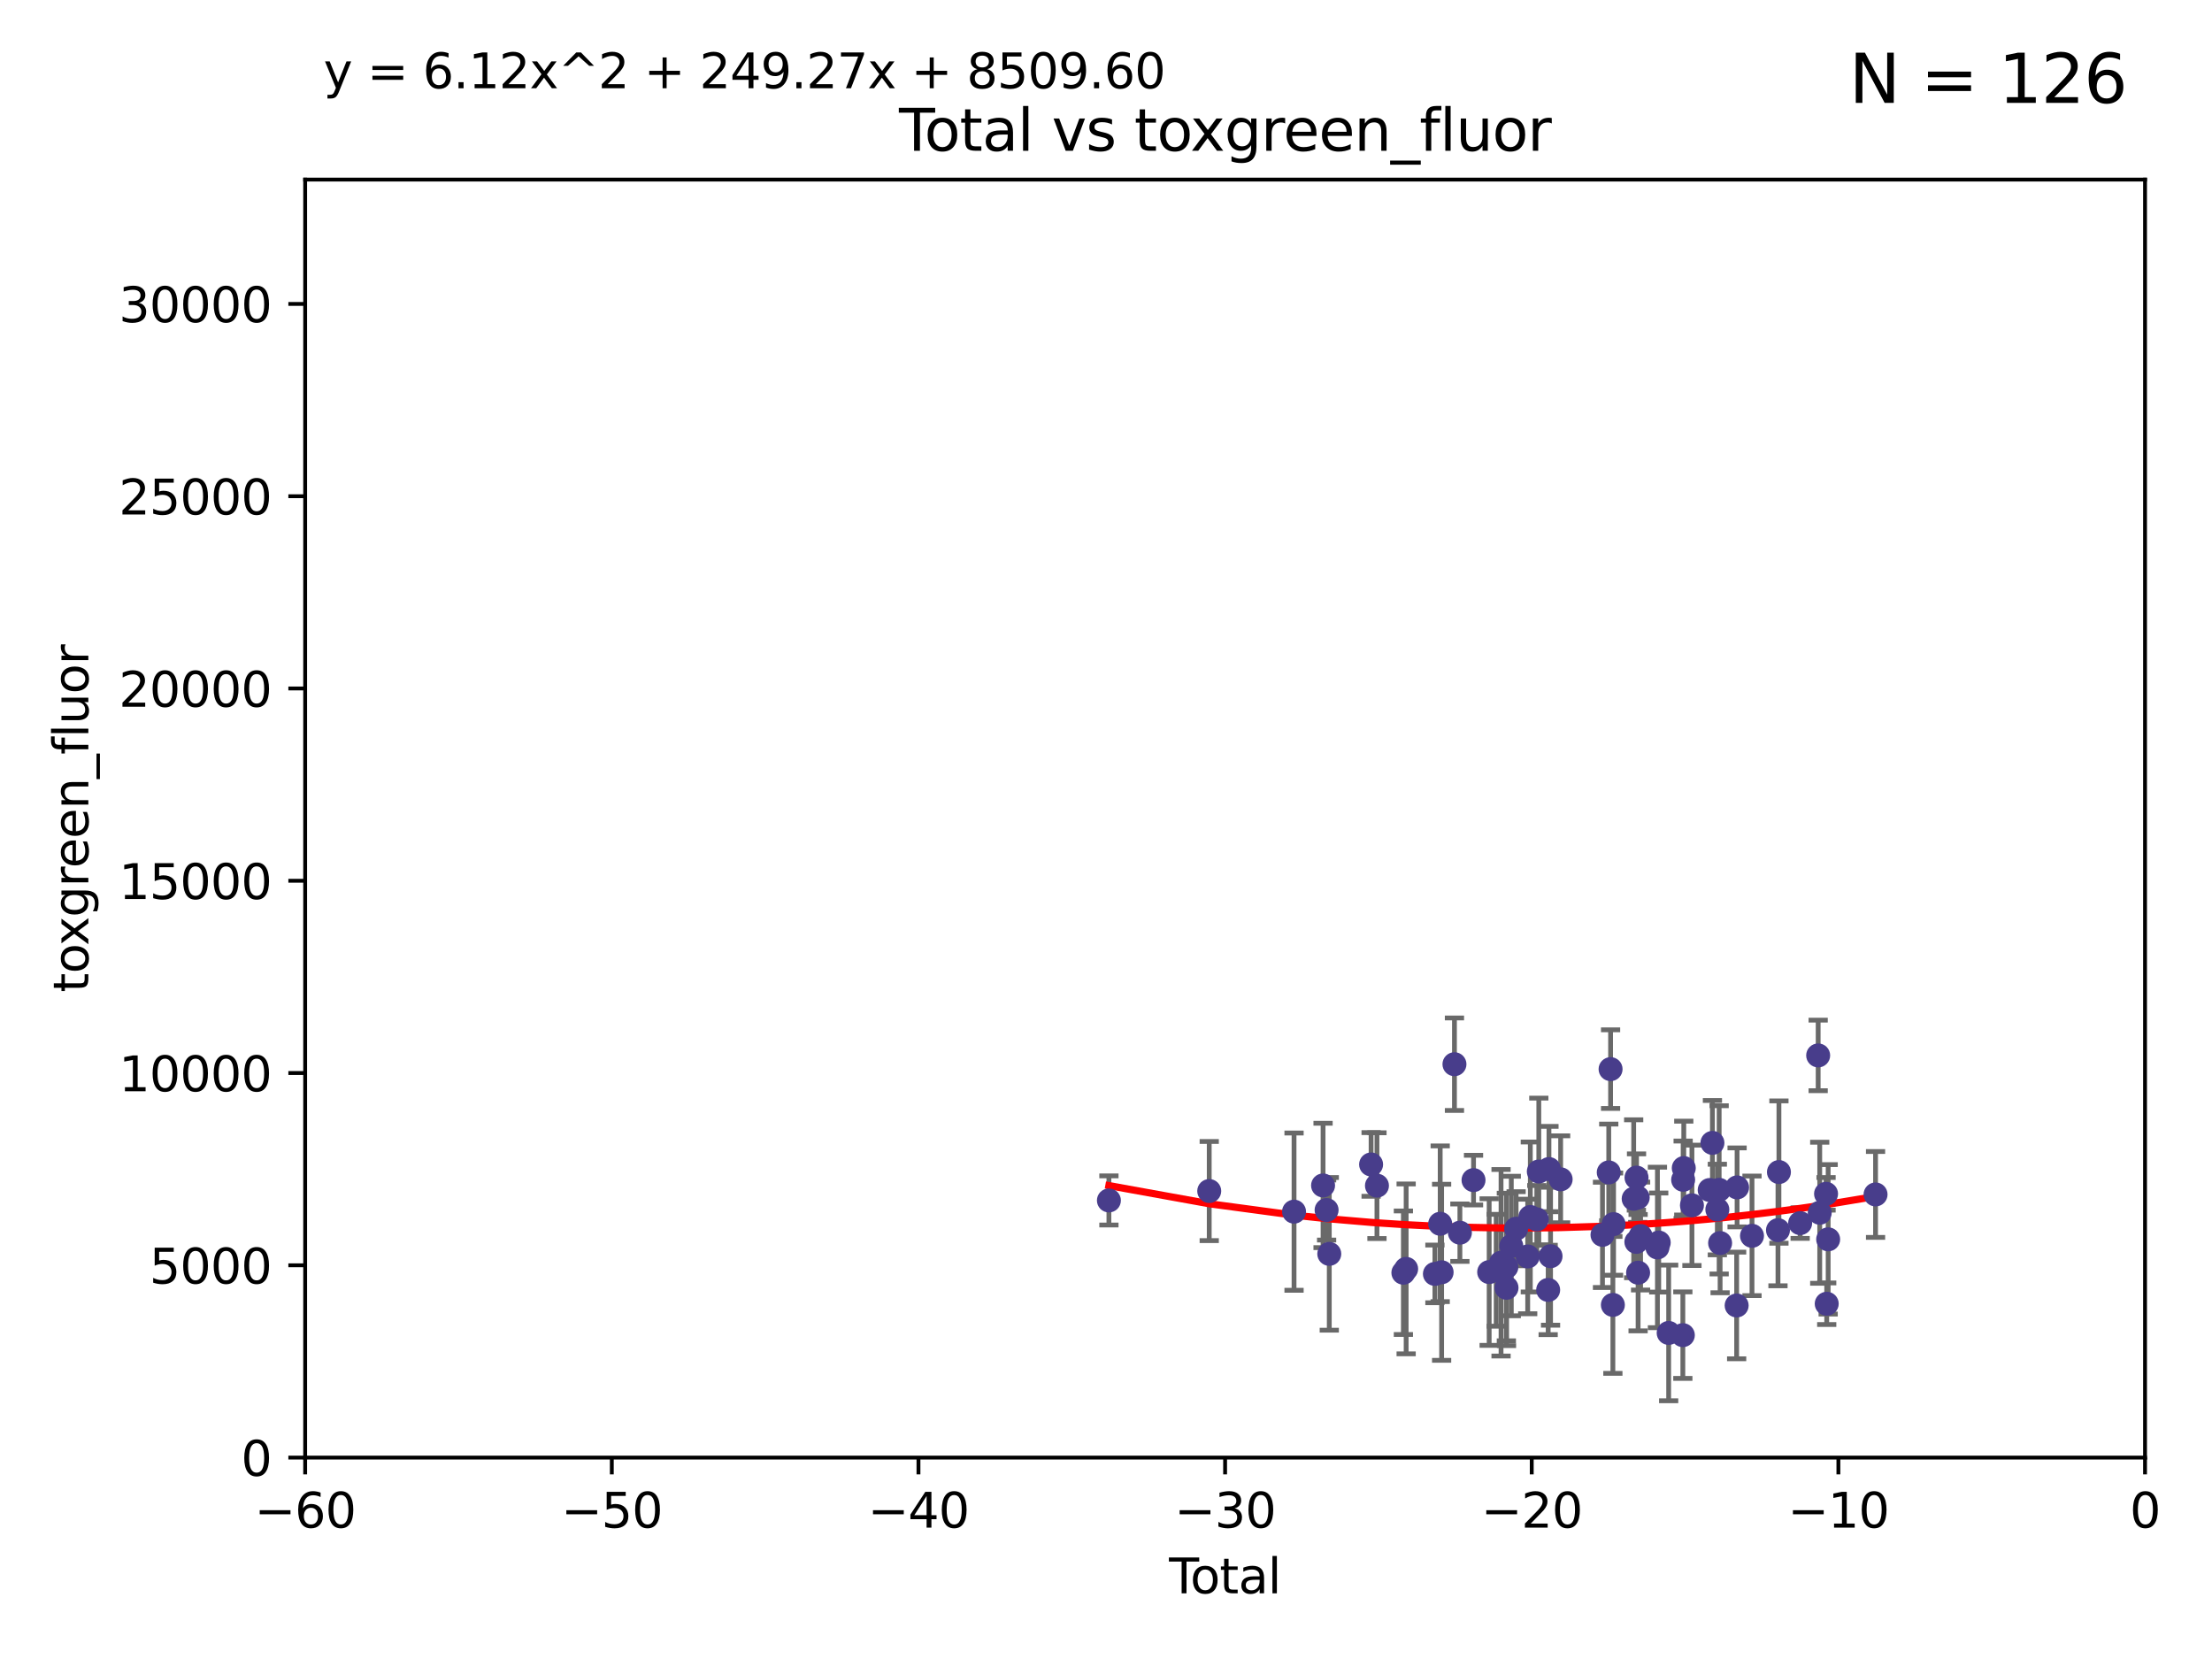 <?xml version="1.0" encoding="utf-8" standalone="no"?>
<!DOCTYPE svg PUBLIC "-//W3C//DTD SVG 1.1//EN"
  "http://www.w3.org/Graphics/SVG/1.1/DTD/svg11.dtd">
<svg xmlns:xlink="http://www.w3.org/1999/xlink" width="460.8pt" height="345.6pt" viewBox="0 0 460.8 345.6" xmlns="http://www.w3.org/2000/svg" version="1.1">
 <defs>
  <style type="text/css">*{stroke-linejoin: round; stroke-linecap: butt}</style>
 </defs>
 <g id="figure_1">
  <g id="patch_1">
   <path d="M 0 345.6 
L 460.8 345.6 
L 460.8 0 
L 0 0 
z
" style="fill: #ffffff"/>
  </g>
  <g id="axes_1">
   <g id="patch_2">
    <path d="M 63.571 303.64 
L 446.85 303.64 
L 446.85 37.411 
L 63.571 37.411 
z
" style="fill: #ffffff"/>
   </g>
   <g id="PathCollection_1">
    <defs>
     <path id="m8c7539d58d" d="M 0 1.118 
C 0.297 1.118 0.581 1 0.791 0.791 
C 1 0.581 1.118 0.297 1.118 0 
C 1.118 -0.297 1 -0.581 0.791 -0.791 
C 0.581 -1 0.297 -1.118 0 -1.118 
C -0.297 -1.118 -0.581 -1 -0.791 -0.791 
C -1 -0.581 -1.118 -0.297 -1.118 0 
C -1.118 0.297 -1 0.581 -0.791 0.791 
C -0.581 1 -0.297 1.118 0 1.118 
z
" style="stroke: #483d8b"/>
    </defs>
    <g clip-path="url(#p6cb14c0ce2)">
     <use xlink:href="#m8c7539d58d" x="231.007" y="250.073" style="fill: #483d8b; stroke: #483d8b"/>
     <use xlink:href="#m8c7539d58d" x="251.905" y="248.116" style="fill: #483d8b; stroke: #483d8b"/>
     <use xlink:href="#m8c7539d58d" x="269.573" y="252.409" style="fill: #483d8b; stroke: #483d8b"/>
     <use xlink:href="#m8c7539d58d" x="275.618" y="246.95" style="fill: #483d8b; stroke: #483d8b"/>
     <use xlink:href="#m8c7539d58d" x="276.355" y="252.072" style="fill: #483d8b; stroke: #483d8b"/>
     <use xlink:href="#m8c7539d58d" x="276.913" y="261.203" style="fill: #483d8b; stroke: #483d8b"/>
     <use xlink:href="#m8c7539d58d" x="285.625" y="242.575" style="fill: #483d8b; stroke: #483d8b"/>
     <use xlink:href="#m8c7539d58d" x="286.845" y="246.995" style="fill: #483d8b; stroke: #483d8b"/>
     <use xlink:href="#m8c7539d58d" x="292.351" y="265.131" style="fill: #483d8b; stroke: #483d8b"/>
     <use xlink:href="#m8c7539d58d" x="292.926" y="264.331" style="fill: #483d8b; stroke: #483d8b"/>
     <use xlink:href="#m8c7539d58d" x="298.918" y="265.377" style="fill: #483d8b; stroke: #483d8b"/>
     <use xlink:href="#m8c7539d58d" x="300.019" y="254.933" style="fill: #483d8b; stroke: #483d8b"/>
     <use xlink:href="#m8c7539d58d" x="300.316" y="265.038" style="fill: #483d8b; stroke: #483d8b"/>
     <use xlink:href="#m8c7539d58d" x="302.99" y="221.695" style="fill: #483d8b; stroke: #483d8b"/>
     <use xlink:href="#m8c7539d58d" x="304.123" y="256.792" style="fill: #483d8b; stroke: #483d8b"/>
     <use xlink:href="#m8c7539d58d" x="306.963" y="245.838" style="fill: #483d8b; stroke: #483d8b"/>
     <use xlink:href="#m8c7539d58d" x="310.221" y="264.995" style="fill: #483d8b; stroke: #483d8b"/>
     <use xlink:href="#m8c7539d58d" x="311.688" y="264.618" style="fill: #483d8b; stroke: #483d8b"/>
     <use xlink:href="#m8c7539d58d" x="312.696" y="263.056" style="fill: #483d8b; stroke: #483d8b"/>
     <use xlink:href="#m8c7539d58d" x="313.802" y="263.938" style="fill: #483d8b; stroke: #483d8b"/>
     <use xlink:href="#m8c7539d58d" x="313.834" y="268.269" style="fill: #483d8b; stroke: #483d8b"/>
     <use xlink:href="#m8c7539d58d" x="314.83" y="259.567" style="fill: #483d8b; stroke: #483d8b"/>
     <use xlink:href="#m8c7539d58d" x="315.834" y="255.963" style="fill: #483d8b; stroke: #483d8b"/>
     <use xlink:href="#m8c7539d58d" x="318.248" y="261.746" style="fill: #483d8b; stroke: #483d8b"/>
     <use xlink:href="#m8c7539d58d" x="318.795" y="253.523" style="fill: #483d8b; stroke: #483d8b"/>
     <use xlink:href="#m8c7539d58d" x="320.144" y="254.016" style="fill: #483d8b; stroke: #483d8b"/>
     <use xlink:href="#m8c7539d58d" x="320.561" y="244.045" style="fill: #483d8b; stroke: #483d8b"/>
     <use xlink:href="#m8c7539d58d" x="322.512" y="268.715" style="fill: #483d8b; stroke: #483d8b"/>
     <use xlink:href="#m8c7539d58d" x="322.677" y="243.534" style="fill: #483d8b; stroke: #483d8b"/>
     <use xlink:href="#m8c7539d58d" x="323.009" y="261.693" style="fill: #483d8b; stroke: #483d8b"/>
     <use xlink:href="#m8c7539d58d" x="325.11" y="245.672" style="fill: #483d8b; stroke: #483d8b"/>
     <use xlink:href="#m8c7539d58d" x="333.829" y="257.242" style="fill: #483d8b; stroke: #483d8b"/>
     <use xlink:href="#m8c7539d58d" x="335.132" y="244.235" style="fill: #483d8b; stroke: #483d8b"/>
     <use xlink:href="#m8c7539d58d" x="335.514" y="222.718" style="fill: #483d8b; stroke: #483d8b"/>
     <use xlink:href="#m8c7539d58d" x="335.992" y="271.837" style="fill: #483d8b; stroke: #483d8b"/>
     <use xlink:href="#m8c7539d58d" x="336.132" y="255.007" style="fill: #483d8b; stroke: #483d8b"/>
     <use xlink:href="#m8c7539d58d" x="340.325" y="249.726" style="fill: #483d8b; stroke: #483d8b"/>
     <use xlink:href="#m8c7539d58d" x="340.886" y="258.709" style="fill: #483d8b; stroke: #483d8b"/>
     <use xlink:href="#m8c7539d58d" x="340.918" y="245.315" style="fill: #483d8b; stroke: #483d8b"/>
     <use xlink:href="#m8c7539d58d" x="341.167" y="249.479" style="fill: #483d8b; stroke: #483d8b"/>
     <use xlink:href="#m8c7539d58d" x="341.246" y="265.124" style="fill: #483d8b; stroke: #483d8b"/>
     <use xlink:href="#m8c7539d58d" x="341.766" y="257.495" style="fill: #483d8b; stroke: #483d8b"/>
     <use xlink:href="#m8c7539d58d" x="345.275" y="259.864" style="fill: #483d8b; stroke: #483d8b"/>
     <use xlink:href="#m8c7539d58d" x="345.544" y="258.844" style="fill: #483d8b; stroke: #483d8b"/>
     <use xlink:href="#m8c7539d58d" x="347.613" y="277.674" style="fill: #483d8b; stroke: #483d8b"/>
     <use xlink:href="#m8c7539d58d" x="350.567" y="278.135" style="fill: #483d8b; stroke: #483d8b"/>
     <use xlink:href="#m8c7539d58d" x="350.631" y="245.771" style="fill: #483d8b; stroke: #483d8b"/>
     <use xlink:href="#m8c7539d58d" x="350.761" y="243.329" style="fill: #483d8b; stroke: #483d8b"/>
     <use xlink:href="#m8c7539d58d" x="352.462" y="251.091" style="fill: #483d8b; stroke: #483d8b"/>
     <use xlink:href="#m8c7539d58d" x="356.159" y="247.901" style="fill: #483d8b; stroke: #483d8b"/>
     <use xlink:href="#m8c7539d58d" x="356.73" y="238.085" style="fill: #483d8b; stroke: #483d8b"/>
     <use xlink:href="#m8c7539d58d" x="357.754" y="251.971" style="fill: #483d8b; stroke: #483d8b"/>
     <use xlink:href="#m8c7539d58d" x="358.132" y="247.867" style="fill: #483d8b; stroke: #483d8b"/>
     <use xlink:href="#m8c7539d58d" x="358.33" y="258.951" style="fill: #483d8b; stroke: #483d8b"/>
     <use xlink:href="#m8c7539d58d" x="361.776" y="271.954" style="fill: #483d8b; stroke: #483d8b"/>
     <use xlink:href="#m8c7539d58d" x="361.868" y="247.359" style="fill: #483d8b; stroke: #483d8b"/>
     <use xlink:href="#m8c7539d58d" x="364.973" y="257.444" style="fill: #483d8b; stroke: #483d8b"/>
     <use xlink:href="#m8c7539d58d" x="370.386" y="256.265" style="fill: #483d8b; stroke: #483d8b"/>
     <use xlink:href="#m8c7539d58d" x="370.584" y="244.161" style="fill: #483d8b; stroke: #483d8b"/>
     <use xlink:href="#m8c7539d58d" x="375.004" y="254.796" style="fill: #483d8b; stroke: #483d8b"/>
     <use xlink:href="#m8c7539d58d" x="378.757" y="219.865" style="fill: #483d8b; stroke: #483d8b"/>
     <use xlink:href="#m8c7539d58d" x="379.084" y="252.637" style="fill: #483d8b; stroke: #483d8b"/>
     <use xlink:href="#m8c7539d58d" x="380.401" y="248.695" style="fill: #483d8b; stroke: #483d8b"/>
     <use xlink:href="#m8c7539d58d" x="380.539" y="271.593" style="fill: #483d8b; stroke: #483d8b"/>
     <use xlink:href="#m8c7539d58d" x="380.84" y="258.175" style="fill: #483d8b; stroke: #483d8b"/>
     <use xlink:href="#m8c7539d58d" x="390.712" y="248.826" style="fill: #483d8b; stroke: #483d8b"/>
    </g>
   </g>
   <g id="matplotlib.axis_1">
    <g id="xtick_1">
     <g id="line2d_1">
      <defs>
       <path id="m77efa195da" d="M 0 0 
L 0 3.5 
" style="stroke: #000000; stroke-width: 0.8"/>
      </defs>
      <g>
       <use xlink:href="#m77efa195da" x="63.571" y="303.64" style="stroke: #000000; stroke-width: 0.8"/>
      </g>
     </g>
     <g id="text_1">
      <!-- −60 -->
      <g transform="translate(53.019 318.238)scale(0.1 -0.1)">
       <defs>
        <path id="DejaVuSans-2212" d="M 678 2272 
L 4684 2272 
L 4684 1741 
L 678 1741 
L 678 2272 
z
" transform="scale(0.016)"/>
        <path id="DejaVuSans-36" d="M 2113 2584 
Q 1688 2584 1439 2293 
Q 1191 2003 1191 1497 
Q 1191 994 1439 701 
Q 1688 409 2113 409 
Q 2538 409 2786 701 
Q 3034 994 3034 1497 
Q 3034 2003 2786 2293 
Q 2538 2584 2113 2584 
z
M 3366 4563 
L 3366 3988 
Q 3128 4100 2886 4159 
Q 2644 4219 2406 4219 
Q 1781 4219 1451 3797 
Q 1122 3375 1075 2522 
Q 1259 2794 1537 2939 
Q 1816 3084 2150 3084 
Q 2853 3084 3261 2657 
Q 3669 2231 3669 1497 
Q 3669 778 3244 343 
Q 2819 -91 2113 -91 
Q 1303 -91 875 529 
Q 447 1150 447 2328 
Q 447 3434 972 4092 
Q 1497 4750 2381 4750 
Q 2619 4750 2861 4703 
Q 3103 4656 3366 4563 
z
" transform="scale(0.016)"/>
        <path id="DejaVuSans-30" d="M 2034 4250 
Q 1547 4250 1301 3770 
Q 1056 3291 1056 2328 
Q 1056 1369 1301 889 
Q 1547 409 2034 409 
Q 2525 409 2770 889 
Q 3016 1369 3016 2328 
Q 3016 3291 2770 3770 
Q 2525 4250 2034 4250 
z
M 2034 4750 
Q 2819 4750 3233 4129 
Q 3647 3509 3647 2328 
Q 3647 1150 3233 529 
Q 2819 -91 2034 -91 
Q 1250 -91 836 529 
Q 422 1150 422 2328 
Q 422 3509 836 4129 
Q 1250 4750 2034 4750 
z
" transform="scale(0.016)"/>
       </defs>
       <use xlink:href="#DejaVuSans-2212"/>
       <use xlink:href="#DejaVuSans-36" x="83.789"/>
       <use xlink:href="#DejaVuSans-30" x="147.412"/>
      </g>
     </g>
    </g>
    <g id="xtick_2">
     <g id="line2d_2">
      <g>
       <use xlink:href="#m77efa195da" x="127.451" y="303.64" style="stroke: #000000; stroke-width: 0.8"/>
      </g>
     </g>
     <g id="text_2">
      <!-- −50 -->
      <g transform="translate(116.899 318.238)scale(0.1 -0.1)">
       <defs>
        <path id="DejaVuSans-35" d="M 691 4666 
L 3169 4666 
L 3169 4134 
L 1269 4134 
L 1269 2991 
Q 1406 3038 1543 3061 
Q 1681 3084 1819 3084 
Q 2600 3084 3056 2656 
Q 3513 2228 3513 1497 
Q 3513 744 3044 326 
Q 2575 -91 1722 -91 
Q 1428 -91 1123 -41 
Q 819 9 494 109 
L 494 744 
Q 775 591 1075 516 
Q 1375 441 1709 441 
Q 2250 441 2565 725 
Q 2881 1009 2881 1497 
Q 2881 1984 2565 2268 
Q 2250 2553 1709 2553 
Q 1456 2553 1204 2497 
Q 953 2441 691 2322 
L 691 4666 
z
" transform="scale(0.016)"/>
       </defs>
       <use xlink:href="#DejaVuSans-2212"/>
       <use xlink:href="#DejaVuSans-35" x="83.789"/>
       <use xlink:href="#DejaVuSans-30" x="147.412"/>
      </g>
     </g>
    </g>
    <g id="xtick_3">
     <g id="line2d_3">
      <g>
       <use xlink:href="#m77efa195da" x="191.331" y="303.64" style="stroke: #000000; stroke-width: 0.8"/>
      </g>
     </g>
     <g id="text_3">
      <!-- −40 -->
      <g transform="translate(180.778 318.238)scale(0.1 -0.1)">
       <defs>
        <path id="DejaVuSans-34" d="M 2419 4116 
L 825 1625 
L 2419 1625 
L 2419 4116 
z
M 2253 4666 
L 3047 4666 
L 3047 1625 
L 3713 1625 
L 3713 1100 
L 3047 1100 
L 3047 0 
L 2419 0 
L 2419 1100 
L 313 1100 
L 313 1709 
L 2253 4666 
z
" transform="scale(0.016)"/>
       </defs>
       <use xlink:href="#DejaVuSans-2212"/>
       <use xlink:href="#DejaVuSans-34" x="83.789"/>
       <use xlink:href="#DejaVuSans-30" x="147.412"/>
      </g>
     </g>
    </g>
    <g id="xtick_4">
     <g id="line2d_4">
      <g>
       <use xlink:href="#m77efa195da" x="255.211" y="303.64" style="stroke: #000000; stroke-width: 0.8"/>
      </g>
     </g>
     <g id="text_4">
      <!-- −30 -->
      <g transform="translate(244.658 318.238)scale(0.1 -0.1)">
       <defs>
        <path id="DejaVuSans-33" d="M 2597 2516 
Q 3050 2419 3304 2112 
Q 3559 1806 3559 1356 
Q 3559 666 3084 287 
Q 2609 -91 1734 -91 
Q 1441 -91 1130 -33 
Q 819 25 488 141 
L 488 750 
Q 750 597 1062 519 
Q 1375 441 1716 441 
Q 2309 441 2620 675 
Q 2931 909 2931 1356 
Q 2931 1769 2642 2001 
Q 2353 2234 1838 2234 
L 1294 2234 
L 1294 2753 
L 1863 2753 
Q 2328 2753 2575 2939 
Q 2822 3125 2822 3475 
Q 2822 3834 2567 4026 
Q 2313 4219 1838 4219 
Q 1578 4219 1281 4162 
Q 984 4106 628 3988 
L 628 4550 
Q 988 4650 1302 4700 
Q 1616 4750 1894 4750 
Q 2613 4750 3031 4423 
Q 3450 4097 3450 3541 
Q 3450 3153 3228 2886 
Q 3006 2619 2597 2516 
z
" transform="scale(0.016)"/>
       </defs>
       <use xlink:href="#DejaVuSans-2212"/>
       <use xlink:href="#DejaVuSans-33" x="83.789"/>
       <use xlink:href="#DejaVuSans-30" x="147.412"/>
      </g>
     </g>
    </g>
    <g id="xtick_5">
     <g id="line2d_5">
      <g>
       <use xlink:href="#m77efa195da" x="319.09" y="303.64" style="stroke: #000000; stroke-width: 0.8"/>
      </g>
     </g>
     <g id="text_5">
      <!-- −20 -->
      <g transform="translate(308.538 318.238)scale(0.1 -0.1)">
       <defs>
        <path id="DejaVuSans-32" d="M 1228 531 
L 3431 531 
L 3431 0 
L 469 0 
L 469 531 
Q 828 903 1448 1529 
Q 2069 2156 2228 2338 
Q 2531 2678 2651 2914 
Q 2772 3150 2772 3378 
Q 2772 3750 2511 3984 
Q 2250 4219 1831 4219 
Q 1534 4219 1204 4116 
Q 875 4013 500 3803 
L 500 4441 
Q 881 4594 1212 4672 
Q 1544 4750 1819 4750 
Q 2544 4750 2975 4387 
Q 3406 4025 3406 3419 
Q 3406 3131 3298 2873 
Q 3191 2616 2906 2266 
Q 2828 2175 2409 1742 
Q 1991 1309 1228 531 
z
" transform="scale(0.016)"/>
       </defs>
       <use xlink:href="#DejaVuSans-2212"/>
       <use xlink:href="#DejaVuSans-32" x="83.789"/>
       <use xlink:href="#DejaVuSans-30" x="147.412"/>
      </g>
     </g>
    </g>
    <g id="xtick_6">
     <g id="line2d_6">
      <g>
       <use xlink:href="#m77efa195da" x="382.97" y="303.64" style="stroke: #000000; stroke-width: 0.8"/>
      </g>
     </g>
     <g id="text_6">
      <!-- −10 -->
      <g transform="translate(372.418 318.238)scale(0.1 -0.1)">
       <defs>
        <path id="DejaVuSans-31" d="M 794 531 
L 1825 531 
L 1825 4091 
L 703 3866 
L 703 4441 
L 1819 4666 
L 2450 4666 
L 2450 531 
L 3481 531 
L 3481 0 
L 794 0 
L 794 531 
z
" transform="scale(0.016)"/>
       </defs>
       <use xlink:href="#DejaVuSans-2212"/>
       <use xlink:href="#DejaVuSans-31" x="83.789"/>
       <use xlink:href="#DejaVuSans-30" x="147.412"/>
      </g>
     </g>
    </g>
    <g id="xtick_7">
     <g id="line2d_7">
      <g>
       <use xlink:href="#m77efa195da" x="446.85" y="303.64" style="stroke: #000000; stroke-width: 0.8"/>
      </g>
     </g>
     <g id="text_7">
      <!-- 0 -->
      <g transform="translate(443.669 318.238)scale(0.1 -0.1)">
       <use xlink:href="#DejaVuSans-30"/>
      </g>
     </g>
    </g>
    <g id="text_8">
     <!-- Total -->
     <g transform="translate(243.534 331.917)scale(0.1 -0.1)">
      <defs>
       <path id="DejaVuSans-54" d="M -19 4666 
L 3928 4666 
L 3928 4134 
L 2272 4134 
L 2272 0 
L 1638 0 
L 1638 4134 
L -19 4134 
L -19 4666 
z
" transform="scale(0.016)"/>
       <path id="DejaVuSans-6f" d="M 1959 3097 
Q 1497 3097 1228 2736 
Q 959 2375 959 1747 
Q 959 1119 1226 758 
Q 1494 397 1959 397 
Q 2419 397 2687 759 
Q 2956 1122 2956 1747 
Q 2956 2369 2687 2733 
Q 2419 3097 1959 3097 
z
M 1959 3584 
Q 2709 3584 3137 3096 
Q 3566 2609 3566 1747 
Q 3566 888 3137 398 
Q 2709 -91 1959 -91 
Q 1206 -91 779 398 
Q 353 888 353 1747 
Q 353 2609 779 3096 
Q 1206 3584 1959 3584 
z
" transform="scale(0.016)"/>
       <path id="DejaVuSans-74" d="M 1172 4494 
L 1172 3500 
L 2356 3500 
L 2356 3053 
L 1172 3053 
L 1172 1153 
Q 1172 725 1289 603 
Q 1406 481 1766 481 
L 2356 481 
L 2356 0 
L 1766 0 
Q 1100 0 847 248 
Q 594 497 594 1153 
L 594 3053 
L 172 3053 
L 172 3500 
L 594 3500 
L 594 4494 
L 1172 4494 
z
" transform="scale(0.016)"/>
       <path id="DejaVuSans-61" d="M 2194 1759 
Q 1497 1759 1228 1600 
Q 959 1441 959 1056 
Q 959 750 1161 570 
Q 1363 391 1709 391 
Q 2188 391 2477 730 
Q 2766 1069 2766 1631 
L 2766 1759 
L 2194 1759 
z
M 3341 1997 
L 3341 0 
L 2766 0 
L 2766 531 
Q 2569 213 2275 61 
Q 1981 -91 1556 -91 
Q 1019 -91 701 211 
Q 384 513 384 1019 
Q 384 1609 779 1909 
Q 1175 2209 1959 2209 
L 2766 2209 
L 2766 2266 
Q 2766 2663 2505 2880 
Q 2244 3097 1772 3097 
Q 1472 3097 1187 3025 
Q 903 2953 641 2809 
L 641 3341 
Q 956 3463 1253 3523 
Q 1550 3584 1831 3584 
Q 2591 3584 2966 3190 
Q 3341 2797 3341 1997 
z
" transform="scale(0.016)"/>
       <path id="DejaVuSans-6c" d="M 603 4863 
L 1178 4863 
L 1178 0 
L 603 0 
L 603 4863 
z
" transform="scale(0.016)"/>
      </defs>
      <use xlink:href="#DejaVuSans-54"/>
      <use xlink:href="#DejaVuSans-6f" x="44.084"/>
      <use xlink:href="#DejaVuSans-74" x="105.266"/>
      <use xlink:href="#DejaVuSans-61" x="144.475"/>
      <use xlink:href="#DejaVuSans-6c" x="205.754"/>
     </g>
    </g>
   </g>
   <g id="matplotlib.axis_2">
    <g id="ytick_1">
     <g id="line2d_8">
      <defs>
       <path id="mbee215c893" d="M 0 0 
L -3.5 0 
" style="stroke: #000000; stroke-width: 0.8"/>
      </defs>
      <g>
       <use xlink:href="#mbee215c893" x="63.571" y="303.64" style="stroke: #000000; stroke-width: 0.8"/>
      </g>
     </g>
     <g id="text_9">
      <!-- 0 -->
      <g transform="translate(50.209 307.439)scale(0.1 -0.1)">
       <use xlink:href="#DejaVuSans-30"/>
      </g>
     </g>
    </g>
    <g id="ytick_2">
     <g id="line2d_9">
      <g>
       <use xlink:href="#mbee215c893" x="63.571" y="263.586" style="stroke: #000000; stroke-width: 0.8"/>
      </g>
     </g>
     <g id="text_10">
      <!-- 5000 -->
      <g transform="translate(31.121 267.385)scale(0.1 -0.1)">
       <use xlink:href="#DejaVuSans-35"/>
       <use xlink:href="#DejaVuSans-30" x="63.623"/>
       <use xlink:href="#DejaVuSans-30" x="127.246"/>
       <use xlink:href="#DejaVuSans-30" x="190.869"/>
      </g>
     </g>
    </g>
    <g id="ytick_3">
     <g id="line2d_10">
      <g>
       <use xlink:href="#mbee215c893" x="63.571" y="223.532" style="stroke: #000000; stroke-width: 0.8"/>
      </g>
     </g>
     <g id="text_11">
      <!-- 10000 -->
      <g transform="translate(24.759 227.331)scale(0.1 -0.1)">
       <use xlink:href="#DejaVuSans-31"/>
       <use xlink:href="#DejaVuSans-30" x="63.623"/>
       <use xlink:href="#DejaVuSans-30" x="127.246"/>
       <use xlink:href="#DejaVuSans-30" x="190.869"/>
       <use xlink:href="#DejaVuSans-30" x="254.492"/>
      </g>
     </g>
    </g>
    <g id="ytick_4">
     <g id="line2d_11">
      <g>
       <use xlink:href="#mbee215c893" x="63.571" y="183.478" style="stroke: #000000; stroke-width: 0.8"/>
      </g>
     </g>
     <g id="text_12">
      <!-- 15000 -->
      <g transform="translate(24.759 187.278)scale(0.1 -0.1)">
       <use xlink:href="#DejaVuSans-31"/>
       <use xlink:href="#DejaVuSans-35" x="63.623"/>
       <use xlink:href="#DejaVuSans-30" x="127.246"/>
       <use xlink:href="#DejaVuSans-30" x="190.869"/>
       <use xlink:href="#DejaVuSans-30" x="254.492"/>
      </g>
     </g>
    </g>
    <g id="ytick_5">
     <g id="line2d_12">
      <g>
       <use xlink:href="#mbee215c893" x="63.571" y="143.424" style="stroke: #000000; stroke-width: 0.8"/>
      </g>
     </g>
     <g id="text_13">
      <!-- 20000 -->
      <g transform="translate(24.759 147.224)scale(0.1 -0.1)">
       <use xlink:href="#DejaVuSans-32"/>
       <use xlink:href="#DejaVuSans-30" x="63.623"/>
       <use xlink:href="#DejaVuSans-30" x="127.246"/>
       <use xlink:href="#DejaVuSans-30" x="190.869"/>
       <use xlink:href="#DejaVuSans-30" x="254.492"/>
      </g>
     </g>
    </g>
    <g id="ytick_6">
     <g id="line2d_13">
      <g>
       <use xlink:href="#mbee215c893" x="63.571" y="103.371" style="stroke: #000000; stroke-width: 0.8"/>
      </g>
     </g>
     <g id="text_14">
      <!-- 25000 -->
      <g transform="translate(24.759 107.17)scale(0.1 -0.1)">
       <use xlink:href="#DejaVuSans-32"/>
       <use xlink:href="#DejaVuSans-35" x="63.623"/>
       <use xlink:href="#DejaVuSans-30" x="127.246"/>
       <use xlink:href="#DejaVuSans-30" x="190.869"/>
       <use xlink:href="#DejaVuSans-30" x="254.492"/>
      </g>
     </g>
    </g>
    <g id="ytick_7">
     <g id="line2d_14">
      <g>
       <use xlink:href="#mbee215c893" x="63.571" y="63.317" style="stroke: #000000; stroke-width: 0.8"/>
      </g>
     </g>
     <g id="text_15">
      <!-- 30000 -->
      <g transform="translate(24.759 67.116)scale(0.1 -0.1)">
       <use xlink:href="#DejaVuSans-33"/>
       <use xlink:href="#DejaVuSans-30" x="63.623"/>
       <use xlink:href="#DejaVuSans-30" x="127.246"/>
       <use xlink:href="#DejaVuSans-30" x="190.869"/>
       <use xlink:href="#DejaVuSans-30" x="254.492"/>
      </g>
     </g>
    </g>
    <g id="text_16">
     <!-- toxgreen_fluor -->
     <g transform="translate(18.401 206.72)rotate(-90)scale(0.1 -0.1)">
      <defs>
       <path id="DejaVuSans-78" d="M 3513 3500 
L 2247 1797 
L 3578 0 
L 2900 0 
L 1881 1375 
L 863 0 
L 184 0 
L 1544 1831 
L 300 3500 
L 978 3500 
L 1906 2253 
L 2834 3500 
L 3513 3500 
z
" transform="scale(0.016)"/>
       <path id="DejaVuSans-67" d="M 2906 1791 
Q 2906 2416 2648 2759 
Q 2391 3103 1925 3103 
Q 1463 3103 1205 2759 
Q 947 2416 947 1791 
Q 947 1169 1205 825 
Q 1463 481 1925 481 
Q 2391 481 2648 825 
Q 2906 1169 2906 1791 
z
M 3481 434 
Q 3481 -459 3084 -895 
Q 2688 -1331 1869 -1331 
Q 1566 -1331 1297 -1286 
Q 1028 -1241 775 -1147 
L 775 -588 
Q 1028 -725 1275 -790 
Q 1522 -856 1778 -856 
Q 2344 -856 2625 -561 
Q 2906 -266 2906 331 
L 2906 616 
Q 2728 306 2450 153 
Q 2172 0 1784 0 
Q 1141 0 747 490 
Q 353 981 353 1791 
Q 353 2603 747 3093 
Q 1141 3584 1784 3584 
Q 2172 3584 2450 3431 
Q 2728 3278 2906 2969 
L 2906 3500 
L 3481 3500 
L 3481 434 
z
" transform="scale(0.016)"/>
       <path id="DejaVuSans-72" d="M 2631 2963 
Q 2534 3019 2420 3045 
Q 2306 3072 2169 3072 
Q 1681 3072 1420 2755 
Q 1159 2438 1159 1844 
L 1159 0 
L 581 0 
L 581 3500 
L 1159 3500 
L 1159 2956 
Q 1341 3275 1631 3429 
Q 1922 3584 2338 3584 
Q 2397 3584 2469 3576 
Q 2541 3569 2628 3553 
L 2631 2963 
z
" transform="scale(0.016)"/>
       <path id="DejaVuSans-65" d="M 3597 1894 
L 3597 1613 
L 953 1613 
Q 991 1019 1311 708 
Q 1631 397 2203 397 
Q 2534 397 2845 478 
Q 3156 559 3463 722 
L 3463 178 
Q 3153 47 2828 -22 
Q 2503 -91 2169 -91 
Q 1331 -91 842 396 
Q 353 884 353 1716 
Q 353 2575 817 3079 
Q 1281 3584 2069 3584 
Q 2775 3584 3186 3129 
Q 3597 2675 3597 1894 
z
M 3022 2063 
Q 3016 2534 2758 2815 
Q 2500 3097 2075 3097 
Q 1594 3097 1305 2825 
Q 1016 2553 972 2059 
L 3022 2063 
z
" transform="scale(0.016)"/>
       <path id="DejaVuSans-6e" d="M 3513 2113 
L 3513 0 
L 2938 0 
L 2938 2094 
Q 2938 2591 2744 2837 
Q 2550 3084 2163 3084 
Q 1697 3084 1428 2787 
Q 1159 2491 1159 1978 
L 1159 0 
L 581 0 
L 581 3500 
L 1159 3500 
L 1159 2956 
Q 1366 3272 1645 3428 
Q 1925 3584 2291 3584 
Q 2894 3584 3203 3211 
Q 3513 2838 3513 2113 
z
" transform="scale(0.016)"/>
       <path id="DejaVuSans-5f" d="M 3263 -1063 
L 3263 -1509 
L -63 -1509 
L -63 -1063 
L 3263 -1063 
z
" transform="scale(0.016)"/>
       <path id="DejaVuSans-66" d="M 2375 4863 
L 2375 4384 
L 1825 4384 
Q 1516 4384 1395 4259 
Q 1275 4134 1275 3809 
L 1275 3500 
L 2222 3500 
L 2222 3053 
L 1275 3053 
L 1275 0 
L 697 0 
L 697 3053 
L 147 3053 
L 147 3500 
L 697 3500 
L 697 3744 
Q 697 4328 969 4595 
Q 1241 4863 1831 4863 
L 2375 4863 
z
" transform="scale(0.016)"/>
       <path id="DejaVuSans-75" d="M 544 1381 
L 544 3500 
L 1119 3500 
L 1119 1403 
Q 1119 906 1312 657 
Q 1506 409 1894 409 
Q 2359 409 2629 706 
Q 2900 1003 2900 1516 
L 2900 3500 
L 3475 3500 
L 3475 0 
L 2900 0 
L 2900 538 
Q 2691 219 2414 64 
Q 2138 -91 1772 -91 
Q 1169 -91 856 284 
Q 544 659 544 1381 
z
M 1991 3584 
L 1991 3584 
z
" transform="scale(0.016)"/>
      </defs>
      <use xlink:href="#DejaVuSans-74"/>
      <use xlink:href="#DejaVuSans-6f" x="39.209"/>
      <use xlink:href="#DejaVuSans-78" x="97.266"/>
      <use xlink:href="#DejaVuSans-67" x="156.445"/>
      <use xlink:href="#DejaVuSans-72" x="219.922"/>
      <use xlink:href="#DejaVuSans-65" x="258.785"/>
      <use xlink:href="#DejaVuSans-65" x="320.309"/>
      <use xlink:href="#DejaVuSans-6e" x="381.832"/>
      <use xlink:href="#DejaVuSans-5f" x="445.211"/>
      <use xlink:href="#DejaVuSans-66" x="495.211"/>
      <use xlink:href="#DejaVuSans-6c" x="530.416"/>
      <use xlink:href="#DejaVuSans-75" x="558.199"/>
      <use xlink:href="#DejaVuSans-6f" x="621.578"/>
      <use xlink:href="#DejaVuSans-72" x="682.76"/>
     </g>
    </g>
   </g>
   <g id="LineCollection_1">
    <path d="M 231.007 255.191 
L 231.007 244.955 
" clip-path="url(#p6cb14c0ce2)" style="fill: none; stroke: #696969"/>
    <path d="M 251.905 258.44 
L 251.905 237.793 
" clip-path="url(#p6cb14c0ce2)" style="fill: none; stroke: #696969"/>
    <path d="M 269.573 268.79 
L 269.573 236.028 
" clip-path="url(#p6cb14c0ce2)" style="fill: none; stroke: #696969"/>
    <path d="M 275.618 259.902 
L 275.618 233.998 
" clip-path="url(#p6cb14c0ce2)" style="fill: none; stroke: #696969"/>
    <path d="M 276.355 258.327 
L 276.355 245.817 
" clip-path="url(#p6cb14c0ce2)" style="fill: none; stroke: #696969"/>
    <path d="M 276.913 277.102 
L 276.913 245.303 
" clip-path="url(#p6cb14c0ce2)" style="fill: none; stroke: #696969"/>
    <path d="M 285.625 249.207 
L 285.625 235.943 
" clip-path="url(#p6cb14c0ce2)" style="fill: none; stroke: #696969"/>
    <path d="M 286.845 258.009 
L 286.845 235.981 
" clip-path="url(#p6cb14c0ce2)" style="fill: none; stroke: #696969"/>
    <path d="M 292.351 277.995 
L 292.351 252.267 
" clip-path="url(#p6cb14c0ce2)" style="fill: none; stroke: #696969"/>
    <path d="M 292.926 282.024 
L 292.926 246.638 
" clip-path="url(#p6cb14c0ce2)" style="fill: none; stroke: #696969"/>
    <path d="M 298.918 271.384 
L 298.918 259.369 
" clip-path="url(#p6cb14c0ce2)" style="fill: none; stroke: #696969"/>
    <path d="M 300.019 271.152 
L 300.019 238.715 
" clip-path="url(#p6cb14c0ce2)" style="fill: none; stroke: #696969"/>
    <path d="M 300.316 283.376 
L 300.316 246.701 
" clip-path="url(#p6cb14c0ce2)" style="fill: none; stroke: #696969"/>
    <path d="M 302.99 231.326 
L 302.99 212.064 
" clip-path="url(#p6cb14c0ce2)" style="fill: none; stroke: #696969"/>
    <path d="M 304.123 262.773 
L 304.123 250.811 
" clip-path="url(#p6cb14c0ce2)" style="fill: none; stroke: #696969"/>
    <path d="M 306.963 251.012 
L 306.963 240.663 
" clip-path="url(#p6cb14c0ce2)" style="fill: none; stroke: #696969"/>
    <path d="M 310.221 280.266 
L 310.221 249.724 
" clip-path="url(#p6cb14c0ce2)" style="fill: none; stroke: #696969"/>
    <path d="M 311.688 276.271 
L 311.688 252.964 
" clip-path="url(#p6cb14c0ce2)" style="fill: none; stroke: #696969"/>
    <path d="M 312.696 282.481 
L 312.696 243.631 
" clip-path="url(#p6cb14c0ce2)" style="fill: none; stroke: #696969"/>
    <path d="M 313.802 279.309 
L 313.802 248.567 
" clip-path="url(#p6cb14c0ce2)" style="fill: none; stroke: #696969"/>
    <path d="M 313.834 280.323 
L 313.834 256.214 
" clip-path="url(#p6cb14c0ce2)" style="fill: none; stroke: #696969"/>
    <path d="M 314.83 274.099 
L 314.83 245.034 
" clip-path="url(#p6cb14c0ce2)" style="fill: none; stroke: #696969"/>
    <path d="M 315.834 263.676 
L 315.834 248.249 
" clip-path="url(#p6cb14c0ce2)" style="fill: none; stroke: #696969"/>
    <path d="M 318.248 273.677 
L 318.248 249.815 
" clip-path="url(#p6cb14c0ce2)" style="fill: none; stroke: #696969"/>
    <path d="M 318.795 269.142 
L 318.795 237.904 
" clip-path="url(#p6cb14c0ce2)" style="fill: none; stroke: #696969"/>
    <path d="M 320.144 261.066 
L 320.144 246.966 
" clip-path="url(#p6cb14c0ce2)" style="fill: none; stroke: #696969"/>
    <path d="M 320.561 259.327 
L 320.561 228.762 
" clip-path="url(#p6cb14c0ce2)" style="fill: none; stroke: #696969"/>
    <path d="M 322.512 278.027 
L 322.512 259.403 
" clip-path="url(#p6cb14c0ce2)" style="fill: none; stroke: #696969"/>
    <path d="M 322.677 252.422 
L 322.677 234.645 
" clip-path="url(#p6cb14c0ce2)" style="fill: none; stroke: #696969"/>
    <path d="M 323.009 276.063 
L 323.009 247.323 
" clip-path="url(#p6cb14c0ce2)" style="fill: none; stroke: #696969"/>
    <path d="M 325.11 254.728 
L 325.11 236.615 
" clip-path="url(#p6cb14c0ce2)" style="fill: none; stroke: #696969"/>
    <path d="M 333.829 268.21 
L 333.829 246.275 
" clip-path="url(#p6cb14c0ce2)" style="fill: none; stroke: #696969"/>
    <path d="M 335.132 254.301 
L 335.132 234.169 
" clip-path="url(#p6cb14c0ce2)" style="fill: none; stroke: #696969"/>
    <path d="M 335.514 230.907 
L 335.514 214.529 
" clip-path="url(#p6cb14c0ce2)" style="fill: none; stroke: #696969"/>
    <path d="M 335.992 286.095 
L 335.992 257.578 
" clip-path="url(#p6cb14c0ce2)" style="fill: none; stroke: #696969"/>
    <path d="M 336.132 265.655 
L 336.132 244.359 
" clip-path="url(#p6cb14c0ce2)" style="fill: none; stroke: #696969"/>
    <path d="M 340.325 266.175 
L 340.325 233.277 
" clip-path="url(#p6cb14c0ce2)" style="fill: none; stroke: #696969"/>
    <path d="M 340.886 265.328 
L 340.886 252.091 
" clip-path="url(#p6cb14c0ce2)" style="fill: none; stroke: #696969"/>
    <path d="M 340.918 250.259 
L 340.918 240.372 
" clip-path="url(#p6cb14c0ce2)" style="fill: none; stroke: #696969"/>
    <path d="M 341.167 254.645 
L 341.167 244.313 
" clip-path="url(#p6cb14c0ce2)" style="fill: none; stroke: #696969"/>
    <path d="M 341.246 277.242 
L 341.246 253.006 
" clip-path="url(#p6cb14c0ce2)" style="fill: none; stroke: #696969"/>
    <path d="M 341.766 268.736 
L 341.766 246.253 
" clip-path="url(#p6cb14c0ce2)" style="fill: none; stroke: #696969"/>
    <path d="M 345.275 276.578 
L 345.275 243.149 
" clip-path="url(#p6cb14c0ce2)" style="fill: none; stroke: #696969"/>
    <path d="M 345.544 269.163 
L 345.544 248.526 
" clip-path="url(#p6cb14c0ce2)" style="fill: none; stroke: #696969"/>
    <path d="M 347.613 291.802 
L 347.613 263.545 
" clip-path="url(#p6cb14c0ce2)" style="fill: none; stroke: #696969"/>
    <path d="M 350.567 287.145 
L 350.567 269.125 
" clip-path="url(#p6cb14c0ce2)" style="fill: none; stroke: #696969"/>
    <path d="M 350.631 253.846 
L 350.631 237.697 
" clip-path="url(#p6cb14c0ce2)" style="fill: none; stroke: #696969"/>
    <path d="M 350.761 253.101 
L 350.761 233.558 
" clip-path="url(#p6cb14c0ce2)" style="fill: none; stroke: #696969"/>
    <path d="M 352.462 263.627 
L 352.462 238.555 
" clip-path="url(#p6cb14c0ce2)" style="fill: none; stroke: #696969"/>
    <path d="M 356.159 248.651 
L 356.159 247.152 
" clip-path="url(#p6cb14c0ce2)" style="fill: none; stroke: #696969"/>
    <path d="M 356.73 246.919 
L 356.73 229.251 
" clip-path="url(#p6cb14c0ce2)" style="fill: none; stroke: #696969"/>
    <path d="M 357.754 261.412 
L 357.754 242.53 
" clip-path="url(#p6cb14c0ce2)" style="fill: none; stroke: #696969"/>
    <path d="M 358.132 265.392 
L 358.132 230.342 
" clip-path="url(#p6cb14c0ce2)" style="fill: none; stroke: #696969"/>
    <path d="M 358.33 269.302 
L 358.33 248.6 
" clip-path="url(#p6cb14c0ce2)" style="fill: none; stroke: #696969"/>
    <path d="M 361.776 283.064 
L 361.776 260.843 
" clip-path="url(#p6cb14c0ce2)" style="fill: none; stroke: #696969"/>
    <path d="M 361.868 255.585 
L 361.868 239.134 
" clip-path="url(#p6cb14c0ce2)" style="fill: none; stroke: #696969"/>
    <path d="M 364.973 269.896 
L 364.973 244.992 
" clip-path="url(#p6cb14c0ce2)" style="fill: none; stroke: #696969"/>
    <path d="M 370.386 267.852 
L 370.386 244.678 
" clip-path="url(#p6cb14c0ce2)" style="fill: none; stroke: #696969"/>
    <path d="M 370.584 258.985 
L 370.584 229.337 
" clip-path="url(#p6cb14c0ce2)" style="fill: none; stroke: #696969"/>
    <path d="M 375.004 257.983 
L 375.004 251.609 
" clip-path="url(#p6cb14c0ce2)" style="fill: none; stroke: #696969"/>
    <path d="M 378.757 227.212 
L 378.757 212.518 
" clip-path="url(#p6cb14c0ce2)" style="fill: none; stroke: #696969"/>
    <path d="M 379.084 267.331 
L 379.084 237.944 
" clip-path="url(#p6cb14c0ce2)" style="fill: none; stroke: #696969"/>
    <path d="M 380.401 252.091 
L 380.401 245.299 
" clip-path="url(#p6cb14c0ce2)" style="fill: none; stroke: #696969"/>
    <path d="M 380.539 275.924 
L 380.539 267.261 
" clip-path="url(#p6cb14c0ce2)" style="fill: none; stroke: #696969"/>
    <path d="M 380.84 273.739 
L 380.84 242.611 
" clip-path="url(#p6cb14c0ce2)" style="fill: none; stroke: #696969"/>
    <path d="M 390.712 257.773 
L 390.712 239.88 
" clip-path="url(#p6cb14c0ce2)" style="fill: none; stroke: #696969"/>
   </g>
   <g id="line2d_15">
    <defs>
     <path id="m5870a0050b" d="M 2 0 
L -2 -0 
" style="stroke: #696969"/>
    </defs>
    <g clip-path="url(#p6cb14c0ce2)">
     <use xlink:href="#m5870a0050b" x="231.007" y="255.191" style="fill: #696969; stroke: #696969"/>
     <use xlink:href="#m5870a0050b" x="251.905" y="258.44" style="fill: #696969; stroke: #696969"/>
     <use xlink:href="#m5870a0050b" x="269.573" y="268.79" style="fill: #696969; stroke: #696969"/>
     <use xlink:href="#m5870a0050b" x="275.618" y="259.902" style="fill: #696969; stroke: #696969"/>
     <use xlink:href="#m5870a0050b" x="276.355" y="258.327" style="fill: #696969; stroke: #696969"/>
     <use xlink:href="#m5870a0050b" x="276.913" y="277.102" style="fill: #696969; stroke: #696969"/>
     <use xlink:href="#m5870a0050b" x="285.625" y="249.207" style="fill: #696969; stroke: #696969"/>
     <use xlink:href="#m5870a0050b" x="286.845" y="258.009" style="fill: #696969; stroke: #696969"/>
     <use xlink:href="#m5870a0050b" x="292.351" y="277.995" style="fill: #696969; stroke: #696969"/>
     <use xlink:href="#m5870a0050b" x="292.926" y="282.024" style="fill: #696969; stroke: #696969"/>
     <use xlink:href="#m5870a0050b" x="298.918" y="271.384" style="fill: #696969; stroke: #696969"/>
     <use xlink:href="#m5870a0050b" x="300.019" y="271.152" style="fill: #696969; stroke: #696969"/>
     <use xlink:href="#m5870a0050b" x="300.316" y="283.376" style="fill: #696969; stroke: #696969"/>
     <use xlink:href="#m5870a0050b" x="302.99" y="231.326" style="fill: #696969; stroke: #696969"/>
     <use xlink:href="#m5870a0050b" x="304.123" y="262.773" style="fill: #696969; stroke: #696969"/>
     <use xlink:href="#m5870a0050b" x="306.963" y="251.012" style="fill: #696969; stroke: #696969"/>
     <use xlink:href="#m5870a0050b" x="310.221" y="280.266" style="fill: #696969; stroke: #696969"/>
     <use xlink:href="#m5870a0050b" x="311.688" y="276.271" style="fill: #696969; stroke: #696969"/>
     <use xlink:href="#m5870a0050b" x="312.696" y="282.481" style="fill: #696969; stroke: #696969"/>
     <use xlink:href="#m5870a0050b" x="313.802" y="279.309" style="fill: #696969; stroke: #696969"/>
     <use xlink:href="#m5870a0050b" x="313.834" y="280.323" style="fill: #696969; stroke: #696969"/>
     <use xlink:href="#m5870a0050b" x="314.83" y="274.099" style="fill: #696969; stroke: #696969"/>
     <use xlink:href="#m5870a0050b" x="315.834" y="263.676" style="fill: #696969; stroke: #696969"/>
     <use xlink:href="#m5870a0050b" x="318.248" y="273.677" style="fill: #696969; stroke: #696969"/>
     <use xlink:href="#m5870a0050b" x="318.795" y="269.142" style="fill: #696969; stroke: #696969"/>
     <use xlink:href="#m5870a0050b" x="320.144" y="261.066" style="fill: #696969; stroke: #696969"/>
     <use xlink:href="#m5870a0050b" x="320.561" y="259.327" style="fill: #696969; stroke: #696969"/>
     <use xlink:href="#m5870a0050b" x="322.512" y="278.027" style="fill: #696969; stroke: #696969"/>
     <use xlink:href="#m5870a0050b" x="322.677" y="252.422" style="fill: #696969; stroke: #696969"/>
     <use xlink:href="#m5870a0050b" x="323.009" y="276.063" style="fill: #696969; stroke: #696969"/>
     <use xlink:href="#m5870a0050b" x="325.11" y="254.728" style="fill: #696969; stroke: #696969"/>
     <use xlink:href="#m5870a0050b" x="333.829" y="268.21" style="fill: #696969; stroke: #696969"/>
     <use xlink:href="#m5870a0050b" x="335.132" y="254.301" style="fill: #696969; stroke: #696969"/>
     <use xlink:href="#m5870a0050b" x="335.514" y="230.907" style="fill: #696969; stroke: #696969"/>
     <use xlink:href="#m5870a0050b" x="335.992" y="286.095" style="fill: #696969; stroke: #696969"/>
     <use xlink:href="#m5870a0050b" x="336.132" y="265.655" style="fill: #696969; stroke: #696969"/>
     <use xlink:href="#m5870a0050b" x="340.325" y="266.175" style="fill: #696969; stroke: #696969"/>
     <use xlink:href="#m5870a0050b" x="340.886" y="265.328" style="fill: #696969; stroke: #696969"/>
     <use xlink:href="#m5870a0050b" x="340.918" y="250.259" style="fill: #696969; stroke: #696969"/>
     <use xlink:href="#m5870a0050b" x="341.167" y="254.645" style="fill: #696969; stroke: #696969"/>
     <use xlink:href="#m5870a0050b" x="341.246" y="277.242" style="fill: #696969; stroke: #696969"/>
     <use xlink:href="#m5870a0050b" x="341.766" y="268.736" style="fill: #696969; stroke: #696969"/>
     <use xlink:href="#m5870a0050b" x="345.275" y="276.578" style="fill: #696969; stroke: #696969"/>
     <use xlink:href="#m5870a0050b" x="345.544" y="269.163" style="fill: #696969; stroke: #696969"/>
     <use xlink:href="#m5870a0050b" x="347.613" y="291.802" style="fill: #696969; stroke: #696969"/>
     <use xlink:href="#m5870a0050b" x="350.567" y="287.145" style="fill: #696969; stroke: #696969"/>
     <use xlink:href="#m5870a0050b" x="350.631" y="253.846" style="fill: #696969; stroke: #696969"/>
     <use xlink:href="#m5870a0050b" x="350.761" y="253.101" style="fill: #696969; stroke: #696969"/>
     <use xlink:href="#m5870a0050b" x="352.462" y="263.627" style="fill: #696969; stroke: #696969"/>
     <use xlink:href="#m5870a0050b" x="356.159" y="248.651" style="fill: #696969; stroke: #696969"/>
     <use xlink:href="#m5870a0050b" x="356.73" y="246.919" style="fill: #696969; stroke: #696969"/>
     <use xlink:href="#m5870a0050b" x="357.754" y="261.412" style="fill: #696969; stroke: #696969"/>
     <use xlink:href="#m5870a0050b" x="358.132" y="265.392" style="fill: #696969; stroke: #696969"/>
     <use xlink:href="#m5870a0050b" x="358.33" y="269.302" style="fill: #696969; stroke: #696969"/>
     <use xlink:href="#m5870a0050b" x="361.776" y="283.064" style="fill: #696969; stroke: #696969"/>
     <use xlink:href="#m5870a0050b" x="361.868" y="255.585" style="fill: #696969; stroke: #696969"/>
     <use xlink:href="#m5870a0050b" x="364.973" y="269.896" style="fill: #696969; stroke: #696969"/>
     <use xlink:href="#m5870a0050b" x="370.386" y="267.852" style="fill: #696969; stroke: #696969"/>
     <use xlink:href="#m5870a0050b" x="370.584" y="258.985" style="fill: #696969; stroke: #696969"/>
     <use xlink:href="#m5870a0050b" x="375.004" y="257.983" style="fill: #696969; stroke: #696969"/>
     <use xlink:href="#m5870a0050b" x="378.757" y="227.212" style="fill: #696969; stroke: #696969"/>
     <use xlink:href="#m5870a0050b" x="379.084" y="267.331" style="fill: #696969; stroke: #696969"/>
     <use xlink:href="#m5870a0050b" x="380.401" y="252.091" style="fill: #696969; stroke: #696969"/>
     <use xlink:href="#m5870a0050b" x="380.539" y="275.924" style="fill: #696969; stroke: #696969"/>
     <use xlink:href="#m5870a0050b" x="380.84" y="273.739" style="fill: #696969; stroke: #696969"/>
     <use xlink:href="#m5870a0050b" x="390.712" y="257.773" style="fill: #696969; stroke: #696969"/>
    </g>
   </g>
   <g id="line2d_16">
    <g clip-path="url(#p6cb14c0ce2)">
     <use xlink:href="#m5870a0050b" x="231.007" y="244.955" style="fill: #696969; stroke: #696969"/>
     <use xlink:href="#m5870a0050b" x="251.905" y="237.793" style="fill: #696969; stroke: #696969"/>
     <use xlink:href="#m5870a0050b" x="269.573" y="236.028" style="fill: #696969; stroke: #696969"/>
     <use xlink:href="#m5870a0050b" x="275.618" y="233.998" style="fill: #696969; stroke: #696969"/>
     <use xlink:href="#m5870a0050b" x="276.355" y="245.817" style="fill: #696969; stroke: #696969"/>
     <use xlink:href="#m5870a0050b" x="276.913" y="245.303" style="fill: #696969; stroke: #696969"/>
     <use xlink:href="#m5870a0050b" x="285.625" y="235.943" style="fill: #696969; stroke: #696969"/>
     <use xlink:href="#m5870a0050b" x="286.845" y="235.981" style="fill: #696969; stroke: #696969"/>
     <use xlink:href="#m5870a0050b" x="292.351" y="252.267" style="fill: #696969; stroke: #696969"/>
     <use xlink:href="#m5870a0050b" x="292.926" y="246.638" style="fill: #696969; stroke: #696969"/>
     <use xlink:href="#m5870a0050b" x="298.918" y="259.369" style="fill: #696969; stroke: #696969"/>
     <use xlink:href="#m5870a0050b" x="300.019" y="238.715" style="fill: #696969; stroke: #696969"/>
     <use xlink:href="#m5870a0050b" x="300.316" y="246.701" style="fill: #696969; stroke: #696969"/>
     <use xlink:href="#m5870a0050b" x="302.99" y="212.064" style="fill: #696969; stroke: #696969"/>
     <use xlink:href="#m5870a0050b" x="304.123" y="250.811" style="fill: #696969; stroke: #696969"/>
     <use xlink:href="#m5870a0050b" x="306.963" y="240.663" style="fill: #696969; stroke: #696969"/>
     <use xlink:href="#m5870a0050b" x="310.221" y="249.724" style="fill: #696969; stroke: #696969"/>
     <use xlink:href="#m5870a0050b" x="311.688" y="252.964" style="fill: #696969; stroke: #696969"/>
     <use xlink:href="#m5870a0050b" x="312.696" y="243.631" style="fill: #696969; stroke: #696969"/>
     <use xlink:href="#m5870a0050b" x="313.802" y="248.567" style="fill: #696969; stroke: #696969"/>
     <use xlink:href="#m5870a0050b" x="313.834" y="256.214" style="fill: #696969; stroke: #696969"/>
     <use xlink:href="#m5870a0050b" x="314.83" y="245.034" style="fill: #696969; stroke: #696969"/>
     <use xlink:href="#m5870a0050b" x="315.834" y="248.249" style="fill: #696969; stroke: #696969"/>
     <use xlink:href="#m5870a0050b" x="318.248" y="249.815" style="fill: #696969; stroke: #696969"/>
     <use xlink:href="#m5870a0050b" x="318.795" y="237.904" style="fill: #696969; stroke: #696969"/>
     <use xlink:href="#m5870a0050b" x="320.144" y="246.966" style="fill: #696969; stroke: #696969"/>
     <use xlink:href="#m5870a0050b" x="320.561" y="228.762" style="fill: #696969; stroke: #696969"/>
     <use xlink:href="#m5870a0050b" x="322.512" y="259.403" style="fill: #696969; stroke: #696969"/>
     <use xlink:href="#m5870a0050b" x="322.677" y="234.645" style="fill: #696969; stroke: #696969"/>
     <use xlink:href="#m5870a0050b" x="323.009" y="247.323" style="fill: #696969; stroke: #696969"/>
     <use xlink:href="#m5870a0050b" x="325.11" y="236.615" style="fill: #696969; stroke: #696969"/>
     <use xlink:href="#m5870a0050b" x="333.829" y="246.275" style="fill: #696969; stroke: #696969"/>
     <use xlink:href="#m5870a0050b" x="335.132" y="234.169" style="fill: #696969; stroke: #696969"/>
     <use xlink:href="#m5870a0050b" x="335.514" y="214.529" style="fill: #696969; stroke: #696969"/>
     <use xlink:href="#m5870a0050b" x="335.992" y="257.578" style="fill: #696969; stroke: #696969"/>
     <use xlink:href="#m5870a0050b" x="336.132" y="244.359" style="fill: #696969; stroke: #696969"/>
     <use xlink:href="#m5870a0050b" x="340.325" y="233.277" style="fill: #696969; stroke: #696969"/>
     <use xlink:href="#m5870a0050b" x="340.886" y="252.091" style="fill: #696969; stroke: #696969"/>
     <use xlink:href="#m5870a0050b" x="340.918" y="240.372" style="fill: #696969; stroke: #696969"/>
     <use xlink:href="#m5870a0050b" x="341.167" y="244.313" style="fill: #696969; stroke: #696969"/>
     <use xlink:href="#m5870a0050b" x="341.246" y="253.006" style="fill: #696969; stroke: #696969"/>
     <use xlink:href="#m5870a0050b" x="341.766" y="246.253" style="fill: #696969; stroke: #696969"/>
     <use xlink:href="#m5870a0050b" x="345.275" y="243.149" style="fill: #696969; stroke: #696969"/>
     <use xlink:href="#m5870a0050b" x="345.544" y="248.526" style="fill: #696969; stroke: #696969"/>
     <use xlink:href="#m5870a0050b" x="347.613" y="263.545" style="fill: #696969; stroke: #696969"/>
     <use xlink:href="#m5870a0050b" x="350.567" y="269.125" style="fill: #696969; stroke: #696969"/>
     <use xlink:href="#m5870a0050b" x="350.631" y="237.697" style="fill: #696969; stroke: #696969"/>
     <use xlink:href="#m5870a0050b" x="350.761" y="233.558" style="fill: #696969; stroke: #696969"/>
     <use xlink:href="#m5870a0050b" x="352.462" y="238.555" style="fill: #696969; stroke: #696969"/>
     <use xlink:href="#m5870a0050b" x="356.159" y="247.152" style="fill: #696969; stroke: #696969"/>
     <use xlink:href="#m5870a0050b" x="356.73" y="229.251" style="fill: #696969; stroke: #696969"/>
     <use xlink:href="#m5870a0050b" x="357.754" y="242.53" style="fill: #696969; stroke: #696969"/>
     <use xlink:href="#m5870a0050b" x="358.132" y="230.342" style="fill: #696969; stroke: #696969"/>
     <use xlink:href="#m5870a0050b" x="358.33" y="248.6" style="fill: #696969; stroke: #696969"/>
     <use xlink:href="#m5870a0050b" x="361.776" y="260.843" style="fill: #696969; stroke: #696969"/>
     <use xlink:href="#m5870a0050b" x="361.868" y="239.134" style="fill: #696969; stroke: #696969"/>
     <use xlink:href="#m5870a0050b" x="364.973" y="244.992" style="fill: #696969; stroke: #696969"/>
     <use xlink:href="#m5870a0050b" x="370.386" y="244.678" style="fill: #696969; stroke: #696969"/>
     <use xlink:href="#m5870a0050b" x="370.584" y="229.337" style="fill: #696969; stroke: #696969"/>
     <use xlink:href="#m5870a0050b" x="375.004" y="251.609" style="fill: #696969; stroke: #696969"/>
     <use xlink:href="#m5870a0050b" x="378.757" y="212.518" style="fill: #696969; stroke: #696969"/>
     <use xlink:href="#m5870a0050b" x="379.084" y="237.944" style="fill: #696969; stroke: #696969"/>
     <use xlink:href="#m5870a0050b" x="380.401" y="245.299" style="fill: #696969; stroke: #696969"/>
     <use xlink:href="#m5870a0050b" x="380.539" y="267.261" style="fill: #696969; stroke: #696969"/>
     <use xlink:href="#m5870a0050b" x="380.84" y="242.611" style="fill: #696969; stroke: #696969"/>
     <use xlink:href="#m5870a0050b" x="390.712" y="239.88" style="fill: #696969; stroke: #696969"/>
    </g>
   </g>
   <g id="line2d_17">
    <path d="M 231.007 246.982 
L 251.905 250.762 
L 269.573 253.138 
L 275.618 253.779 
L 276.355 253.851 
L 276.913 253.905 
L 285.625 254.647 
L 286.845 254.736 
L 292.351 255.095 
L 292.926 255.129 
L 298.918 255.428 
L 300.019 255.474 
L 300.316 255.486 
L 302.99 255.582 
L 304.123 255.618 
L 306.963 255.695 
L 310.221 255.758 
L 311.688 255.779 
L 312.696 255.79 
L 313.802 255.799 
L 313.834 255.799 
L 314.83 255.805 
L 315.834 255.808 
L 318.248 255.806 
L 318.795 255.804 
L 320.144 255.795 
L 320.561 255.791 
L 322.512 255.769 
L 322.677 255.767 
L 323.009 255.762 
L 325.11 255.725 
L 333.829 255.458 
L 335.132 255.402 
L 335.514 255.385 
L 335.992 255.363 
L 336.132 255.357 
L 340.325 255.14 
L 340.886 255.108 
L 340.918 255.106 
L 341.167 255.092 
L 341.246 255.087 
L 341.766 255.056 
L 345.275 254.83 
L 345.544 254.812 
L 347.613 254.663 
L 350.567 254.434 
L 350.631 254.429 
L 350.761 254.418 
L 352.462 254.275 
L 356.159 253.942 
L 356.73 253.887 
L 357.754 253.788 
L 358.132 253.75 
L 358.33 253.73 
L 361.776 253.372 
L 361.868 253.362 
L 364.973 253.013 
L 370.386 252.351 
L 370.584 252.325 
L 375.004 251.73 
L 378.757 251.188 
L 379.084 251.139 
L 380.401 250.939 
L 380.539 250.918 
L 380.84 250.872 
L 390.712 249.234 
" clip-path="url(#p6cb14c0ce2)" style="fill: none; stroke: #ff0000; stroke-width: 1.5; stroke-linecap: square"/>
   </g>
   <g id="line2d_18">
    <defs>
     <path id="m3d0933b0fb" d="M 0 2 
C 0.53 2 1.039 1.789 1.414 1.414 
C 1.789 1.039 2 0.53 2 0 
C 2 -0.53 1.789 -1.039 1.414 -1.414 
C 1.039 -1.789 0.53 -2 0 -2 
C -0.53 -2 -1.039 -1.789 -1.414 -1.414 
C -1.789 -1.039 -2 -0.53 -2 0 
C -2 0.53 -1.789 1.039 -1.414 1.414 
C -1.039 1.789 -0.53 2 0 2 
z
" style="stroke: #483d8b"/>
    </defs>
    <g clip-path="url(#p6cb14c0ce2)">
     <use xlink:href="#m3d0933b0fb" x="231.007" y="250.073" style="fill: #483d8b; stroke: #483d8b"/>
     <use xlink:href="#m3d0933b0fb" x="251.905" y="248.116" style="fill: #483d8b; stroke: #483d8b"/>
     <use xlink:href="#m3d0933b0fb" x="269.573" y="252.409" style="fill: #483d8b; stroke: #483d8b"/>
     <use xlink:href="#m3d0933b0fb" x="275.618" y="246.95" style="fill: #483d8b; stroke: #483d8b"/>
     <use xlink:href="#m3d0933b0fb" x="276.355" y="252.072" style="fill: #483d8b; stroke: #483d8b"/>
     <use xlink:href="#m3d0933b0fb" x="276.913" y="261.203" style="fill: #483d8b; stroke: #483d8b"/>
     <use xlink:href="#m3d0933b0fb" x="285.625" y="242.575" style="fill: #483d8b; stroke: #483d8b"/>
     <use xlink:href="#m3d0933b0fb" x="286.845" y="246.995" style="fill: #483d8b; stroke: #483d8b"/>
     <use xlink:href="#m3d0933b0fb" x="292.351" y="265.131" style="fill: #483d8b; stroke: #483d8b"/>
     <use xlink:href="#m3d0933b0fb" x="292.926" y="264.331" style="fill: #483d8b; stroke: #483d8b"/>
     <use xlink:href="#m3d0933b0fb" x="298.918" y="265.377" style="fill: #483d8b; stroke: #483d8b"/>
     <use xlink:href="#m3d0933b0fb" x="300.019" y="254.933" style="fill: #483d8b; stroke: #483d8b"/>
     <use xlink:href="#m3d0933b0fb" x="300.316" y="265.038" style="fill: #483d8b; stroke: #483d8b"/>
     <use xlink:href="#m3d0933b0fb" x="302.99" y="221.695" style="fill: #483d8b; stroke: #483d8b"/>
     <use xlink:href="#m3d0933b0fb" x="304.123" y="256.792" style="fill: #483d8b; stroke: #483d8b"/>
     <use xlink:href="#m3d0933b0fb" x="306.963" y="245.838" style="fill: #483d8b; stroke: #483d8b"/>
     <use xlink:href="#m3d0933b0fb" x="310.221" y="264.995" style="fill: #483d8b; stroke: #483d8b"/>
     <use xlink:href="#m3d0933b0fb" x="311.688" y="264.618" style="fill: #483d8b; stroke: #483d8b"/>
     <use xlink:href="#m3d0933b0fb" x="312.696" y="263.056" style="fill: #483d8b; stroke: #483d8b"/>
     <use xlink:href="#m3d0933b0fb" x="313.802" y="263.938" style="fill: #483d8b; stroke: #483d8b"/>
     <use xlink:href="#m3d0933b0fb" x="313.834" y="268.269" style="fill: #483d8b; stroke: #483d8b"/>
     <use xlink:href="#m3d0933b0fb" x="314.83" y="259.567" style="fill: #483d8b; stroke: #483d8b"/>
     <use xlink:href="#m3d0933b0fb" x="315.834" y="255.963" style="fill: #483d8b; stroke: #483d8b"/>
     <use xlink:href="#m3d0933b0fb" x="318.248" y="261.746" style="fill: #483d8b; stroke: #483d8b"/>
     <use xlink:href="#m3d0933b0fb" x="318.795" y="253.523" style="fill: #483d8b; stroke: #483d8b"/>
     <use xlink:href="#m3d0933b0fb" x="320.144" y="254.016" style="fill: #483d8b; stroke: #483d8b"/>
     <use xlink:href="#m3d0933b0fb" x="320.561" y="244.045" style="fill: #483d8b; stroke: #483d8b"/>
     <use xlink:href="#m3d0933b0fb" x="322.512" y="268.715" style="fill: #483d8b; stroke: #483d8b"/>
     <use xlink:href="#m3d0933b0fb" x="322.677" y="243.534" style="fill: #483d8b; stroke: #483d8b"/>
     <use xlink:href="#m3d0933b0fb" x="323.009" y="261.693" style="fill: #483d8b; stroke: #483d8b"/>
     <use xlink:href="#m3d0933b0fb" x="325.11" y="245.672" style="fill: #483d8b; stroke: #483d8b"/>
     <use xlink:href="#m3d0933b0fb" x="333.829" y="257.242" style="fill: #483d8b; stroke: #483d8b"/>
     <use xlink:href="#m3d0933b0fb" x="335.132" y="244.235" style="fill: #483d8b; stroke: #483d8b"/>
     <use xlink:href="#m3d0933b0fb" x="335.514" y="222.718" style="fill: #483d8b; stroke: #483d8b"/>
     <use xlink:href="#m3d0933b0fb" x="335.992" y="271.837" style="fill: #483d8b; stroke: #483d8b"/>
     <use xlink:href="#m3d0933b0fb" x="336.132" y="255.007" style="fill: #483d8b; stroke: #483d8b"/>
     <use xlink:href="#m3d0933b0fb" x="340.325" y="249.726" style="fill: #483d8b; stroke: #483d8b"/>
     <use xlink:href="#m3d0933b0fb" x="340.886" y="258.709" style="fill: #483d8b; stroke: #483d8b"/>
     <use xlink:href="#m3d0933b0fb" x="340.918" y="245.315" style="fill: #483d8b; stroke: #483d8b"/>
     <use xlink:href="#m3d0933b0fb" x="341.167" y="249.479" style="fill: #483d8b; stroke: #483d8b"/>
     <use xlink:href="#m3d0933b0fb" x="341.246" y="265.124" style="fill: #483d8b; stroke: #483d8b"/>
     <use xlink:href="#m3d0933b0fb" x="341.766" y="257.495" style="fill: #483d8b; stroke: #483d8b"/>
     <use xlink:href="#m3d0933b0fb" x="345.275" y="259.864" style="fill: #483d8b; stroke: #483d8b"/>
     <use xlink:href="#m3d0933b0fb" x="345.544" y="258.844" style="fill: #483d8b; stroke: #483d8b"/>
     <use xlink:href="#m3d0933b0fb" x="347.613" y="277.674" style="fill: #483d8b; stroke: #483d8b"/>
     <use xlink:href="#m3d0933b0fb" x="350.567" y="278.135" style="fill: #483d8b; stroke: #483d8b"/>
     <use xlink:href="#m3d0933b0fb" x="350.631" y="245.771" style="fill: #483d8b; stroke: #483d8b"/>
     <use xlink:href="#m3d0933b0fb" x="350.761" y="243.329" style="fill: #483d8b; stroke: #483d8b"/>
     <use xlink:href="#m3d0933b0fb" x="352.462" y="251.091" style="fill: #483d8b; stroke: #483d8b"/>
     <use xlink:href="#m3d0933b0fb" x="356.159" y="247.901" style="fill: #483d8b; stroke: #483d8b"/>
     <use xlink:href="#m3d0933b0fb" x="356.73" y="238.085" style="fill: #483d8b; stroke: #483d8b"/>
     <use xlink:href="#m3d0933b0fb" x="357.754" y="251.971" style="fill: #483d8b; stroke: #483d8b"/>
     <use xlink:href="#m3d0933b0fb" x="358.132" y="247.867" style="fill: #483d8b; stroke: #483d8b"/>
     <use xlink:href="#m3d0933b0fb" x="358.33" y="258.951" style="fill: #483d8b; stroke: #483d8b"/>
     <use xlink:href="#m3d0933b0fb" x="361.776" y="271.954" style="fill: #483d8b; stroke: #483d8b"/>
     <use xlink:href="#m3d0933b0fb" x="361.868" y="247.359" style="fill: #483d8b; stroke: #483d8b"/>
     <use xlink:href="#m3d0933b0fb" x="364.973" y="257.444" style="fill: #483d8b; stroke: #483d8b"/>
     <use xlink:href="#m3d0933b0fb" x="370.386" y="256.265" style="fill: #483d8b; stroke: #483d8b"/>
     <use xlink:href="#m3d0933b0fb" x="370.584" y="244.161" style="fill: #483d8b; stroke: #483d8b"/>
     <use xlink:href="#m3d0933b0fb" x="375.004" y="254.796" style="fill: #483d8b; stroke: #483d8b"/>
     <use xlink:href="#m3d0933b0fb" x="378.757" y="219.865" style="fill: #483d8b; stroke: #483d8b"/>
     <use xlink:href="#m3d0933b0fb" x="379.084" y="252.637" style="fill: #483d8b; stroke: #483d8b"/>
     <use xlink:href="#m3d0933b0fb" x="380.401" y="248.695" style="fill: #483d8b; stroke: #483d8b"/>
     <use xlink:href="#m3d0933b0fb" x="380.539" y="271.593" style="fill: #483d8b; stroke: #483d8b"/>
     <use xlink:href="#m3d0933b0fb" x="380.84" y="258.175" style="fill: #483d8b; stroke: #483d8b"/>
     <use xlink:href="#m3d0933b0fb" x="390.712" y="248.826" style="fill: #483d8b; stroke: #483d8b"/>
    </g>
   </g>
   <g id="patch_3">
    <path d="M 63.571 303.64 
L 63.571 37.411 
" style="fill: none; stroke: #000000; stroke-width: 0.8; stroke-linejoin: miter; stroke-linecap: square"/>
   </g>
   <g id="patch_4">
    <path d="M 446.85 303.64 
L 446.85 37.411 
" style="fill: none; stroke: #000000; stroke-width: 0.8; stroke-linejoin: miter; stroke-linecap: square"/>
   </g>
   <g id="patch_5">
    <path d="M 63.571 303.64 
L 446.85 303.64 
" style="fill: none; stroke: #000000; stroke-width: 0.8; stroke-linejoin: miter; stroke-linecap: square"/>
   </g>
   <g id="patch_6">
    <path d="M 63.571 37.411 
L 446.85 37.411 
" style="fill: none; stroke: #000000; stroke-width: 0.8; stroke-linejoin: miter; stroke-linecap: square"/>
   </g>
   <g id="text_17">
    <!-- N = 126 -->
    <g transform="translate(385.191 21.426)scale(0.14 -0.14)">
     <defs>
      <path id="DejaVuSans-4e" d="M 628 4666 
L 1478 4666 
L 3547 763 
L 3547 4666 
L 4159 4666 
L 4159 0 
L 3309 0 
L 1241 3903 
L 1241 0 
L 628 0 
L 628 4666 
z
" transform="scale(0.016)"/>
      <path id="DejaVuSans-20" transform="scale(0.016)"/>
      <path id="DejaVuSans-3d" d="M 678 2906 
L 4684 2906 
L 4684 2381 
L 678 2381 
L 678 2906 
z
M 678 1631 
L 4684 1631 
L 4684 1100 
L 678 1100 
L 678 1631 
z
" transform="scale(0.016)"/>
     </defs>
     <use xlink:href="#DejaVuSans-4e"/>
     <use xlink:href="#DejaVuSans-20" x="74.805"/>
     <use xlink:href="#DejaVuSans-3d" x="106.592"/>
     <use xlink:href="#DejaVuSans-20" x="190.381"/>
     <use xlink:href="#DejaVuSans-31" x="222.168"/>
     <use xlink:href="#DejaVuSans-32" x="285.791"/>
     <use xlink:href="#DejaVuSans-36" x="349.414"/>
    </g>
   </g>
   <g id="text_18">
    <!-- y = 6.12x^2 + 249.27x + 8509.60 -->
    <g transform="translate(67.404 18.387)scale(0.1 -0.1)">
     <defs>
      <path id="DejaVuSans-79" d="M 2059 -325 
Q 1816 -950 1584 -1140 
Q 1353 -1331 966 -1331 
L 506 -1331 
L 506 -850 
L 844 -850 
Q 1081 -850 1212 -737 
Q 1344 -625 1503 -206 
L 1606 56 
L 191 3500 
L 800 3500 
L 1894 763 
L 2988 3500 
L 3597 3500 
L 2059 -325 
z
" transform="scale(0.016)"/>
      <path id="DejaVuSans-2e" d="M 684 794 
L 1344 794 
L 1344 0 
L 684 0 
L 684 794 
z
" transform="scale(0.016)"/>
      <path id="DejaVuSans-5e" d="M 2988 4666 
L 4684 2925 
L 4056 2925 
L 2681 4159 
L 1306 2925 
L 678 2925 
L 2375 4666 
L 2988 4666 
z
" transform="scale(0.016)"/>
      <path id="DejaVuSans-2b" d="M 2944 4013 
L 2944 2272 
L 4684 2272 
L 4684 1741 
L 2944 1741 
L 2944 0 
L 2419 0 
L 2419 1741 
L 678 1741 
L 678 2272 
L 2419 2272 
L 2419 4013 
L 2944 4013 
z
" transform="scale(0.016)"/>
      <path id="DejaVuSans-39" d="M 703 97 
L 703 672 
Q 941 559 1184 500 
Q 1428 441 1663 441 
Q 2288 441 2617 861 
Q 2947 1281 2994 2138 
Q 2813 1869 2534 1725 
Q 2256 1581 1919 1581 
Q 1219 1581 811 2004 
Q 403 2428 403 3163 
Q 403 3881 828 4315 
Q 1253 4750 1959 4750 
Q 2769 4750 3195 4129 
Q 3622 3509 3622 2328 
Q 3622 1225 3098 567 
Q 2575 -91 1691 -91 
Q 1453 -91 1209 -44 
Q 966 3 703 97 
z
M 1959 2075 
Q 2384 2075 2632 2365 
Q 2881 2656 2881 3163 
Q 2881 3666 2632 3958 
Q 2384 4250 1959 4250 
Q 1534 4250 1286 3958 
Q 1038 3666 1038 3163 
Q 1038 2656 1286 2365 
Q 1534 2075 1959 2075 
z
" transform="scale(0.016)"/>
      <path id="DejaVuSans-37" d="M 525 4666 
L 3525 4666 
L 3525 4397 
L 1831 0 
L 1172 0 
L 2766 4134 
L 525 4134 
L 525 4666 
z
" transform="scale(0.016)"/>
      <path id="DejaVuSans-38" d="M 2034 2216 
Q 1584 2216 1326 1975 
Q 1069 1734 1069 1313 
Q 1069 891 1326 650 
Q 1584 409 2034 409 
Q 2484 409 2743 651 
Q 3003 894 3003 1313 
Q 3003 1734 2745 1975 
Q 2488 2216 2034 2216 
z
M 1403 2484 
Q 997 2584 770 2862 
Q 544 3141 544 3541 
Q 544 4100 942 4425 
Q 1341 4750 2034 4750 
Q 2731 4750 3128 4425 
Q 3525 4100 3525 3541 
Q 3525 3141 3298 2862 
Q 3072 2584 2669 2484 
Q 3125 2378 3379 2068 
Q 3634 1759 3634 1313 
Q 3634 634 3220 271 
Q 2806 -91 2034 -91 
Q 1263 -91 848 271 
Q 434 634 434 1313 
Q 434 1759 690 2068 
Q 947 2378 1403 2484 
z
M 1172 3481 
Q 1172 3119 1398 2916 
Q 1625 2713 2034 2713 
Q 2441 2713 2670 2916 
Q 2900 3119 2900 3481 
Q 2900 3844 2670 4047 
Q 2441 4250 2034 4250 
Q 1625 4250 1398 4047 
Q 1172 3844 1172 3481 
z
" transform="scale(0.016)"/>
     </defs>
     <use xlink:href="#DejaVuSans-79"/>
     <use xlink:href="#DejaVuSans-20" x="59.18"/>
     <use xlink:href="#DejaVuSans-3d" x="90.967"/>
     <use xlink:href="#DejaVuSans-20" x="174.756"/>
     <use xlink:href="#DejaVuSans-36" x="206.543"/>
     <use xlink:href="#DejaVuSans-2e" x="270.166"/>
     <use xlink:href="#DejaVuSans-31" x="301.953"/>
     <use xlink:href="#DejaVuSans-32" x="365.576"/>
     <use xlink:href="#DejaVuSans-78" x="429.199"/>
     <use xlink:href="#DejaVuSans-5e" x="488.379"/>
     <use xlink:href="#DejaVuSans-32" x="572.168"/>
     <use xlink:href="#DejaVuSans-20" x="635.791"/>
     <use xlink:href="#DejaVuSans-2b" x="667.578"/>
     <use xlink:href="#DejaVuSans-20" x="751.367"/>
     <use xlink:href="#DejaVuSans-32" x="783.154"/>
     <use xlink:href="#DejaVuSans-34" x="846.777"/>
     <use xlink:href="#DejaVuSans-39" x="910.4"/>
     <use xlink:href="#DejaVuSans-2e" x="974.023"/>
     <use xlink:href="#DejaVuSans-32" x="1005.811"/>
     <use xlink:href="#DejaVuSans-37" x="1069.434"/>
     <use xlink:href="#DejaVuSans-78" x="1133.057"/>
     <use xlink:href="#DejaVuSans-20" x="1192.236"/>
     <use xlink:href="#DejaVuSans-2b" x="1224.023"/>
     <use xlink:href="#DejaVuSans-20" x="1307.812"/>
     <use xlink:href="#DejaVuSans-38" x="1339.6"/>
     <use xlink:href="#DejaVuSans-35" x="1403.223"/>
     <use xlink:href="#DejaVuSans-30" x="1466.846"/>
     <use xlink:href="#DejaVuSans-39" x="1530.469"/>
     <use xlink:href="#DejaVuSans-2e" x="1594.092"/>
     <use xlink:href="#DejaVuSans-36" x="1625.879"/>
     <use xlink:href="#DejaVuSans-30" x="1689.502"/>
    </g>
   </g>
   <g id="text_19">
    <!-- Total vs toxgreen_fluor -->
    <g transform="translate(187.275 31.411)scale(0.12 -0.12)">
     <defs>
      <path id="DejaVuSans-76" d="M 191 3500 
L 800 3500 
L 1894 563 
L 2988 3500 
L 3597 3500 
L 2284 0 
L 1503 0 
L 191 3500 
z
" transform="scale(0.016)"/>
      <path id="DejaVuSans-73" d="M 2834 3397 
L 2834 2853 
Q 2591 2978 2328 3040 
Q 2066 3103 1784 3103 
Q 1356 3103 1142 2972 
Q 928 2841 928 2578 
Q 928 2378 1081 2264 
Q 1234 2150 1697 2047 
L 1894 2003 
Q 2506 1872 2764 1633 
Q 3022 1394 3022 966 
Q 3022 478 2636 193 
Q 2250 -91 1575 -91 
Q 1294 -91 989 -36 
Q 684 19 347 128 
L 347 722 
Q 666 556 975 473 
Q 1284 391 1588 391 
Q 1994 391 2212 530 
Q 2431 669 2431 922 
Q 2431 1156 2273 1281 
Q 2116 1406 1581 1522 
L 1381 1569 
Q 847 1681 609 1914 
Q 372 2147 372 2553 
Q 372 3047 722 3315 
Q 1072 3584 1716 3584 
Q 2034 3584 2315 3537 
Q 2597 3491 2834 3397 
z
" transform="scale(0.016)"/>
     </defs>
     <use xlink:href="#DejaVuSans-54"/>
     <use xlink:href="#DejaVuSans-6f" x="44.084"/>
     <use xlink:href="#DejaVuSans-74" x="105.266"/>
     <use xlink:href="#DejaVuSans-61" x="144.475"/>
     <use xlink:href="#DejaVuSans-6c" x="205.754"/>
     <use xlink:href="#DejaVuSans-20" x="233.537"/>
     <use xlink:href="#DejaVuSans-76" x="265.324"/>
     <use xlink:href="#DejaVuSans-73" x="324.504"/>
     <use xlink:href="#DejaVuSans-20" x="376.604"/>
     <use xlink:href="#DejaVuSans-74" x="408.391"/>
     <use xlink:href="#DejaVuSans-6f" x="447.6"/>
     <use xlink:href="#DejaVuSans-78" x="505.656"/>
     <use xlink:href="#DejaVuSans-67" x="564.836"/>
     <use xlink:href="#DejaVuSans-72" x="628.312"/>
     <use xlink:href="#DejaVuSans-65" x="667.176"/>
     <use xlink:href="#DejaVuSans-65" x="728.699"/>
     <use xlink:href="#DejaVuSans-6e" x="790.223"/>
     <use xlink:href="#DejaVuSans-5f" x="853.602"/>
     <use xlink:href="#DejaVuSans-66" x="903.602"/>
     <use xlink:href="#DejaVuSans-6c" x="938.807"/>
     <use xlink:href="#DejaVuSans-75" x="966.59"/>
     <use xlink:href="#DejaVuSans-6f" x="1029.969"/>
     <use xlink:href="#DejaVuSans-72" x="1091.15"/>
    </g>
   </g>
  </g>
 </g>
 <defs>
  <clipPath id="p6cb14c0ce2">
   <rect x="63.571" y="37.411" width="383.279" height="266.229"/>
  </clipPath>
 </defs>
</svg>
